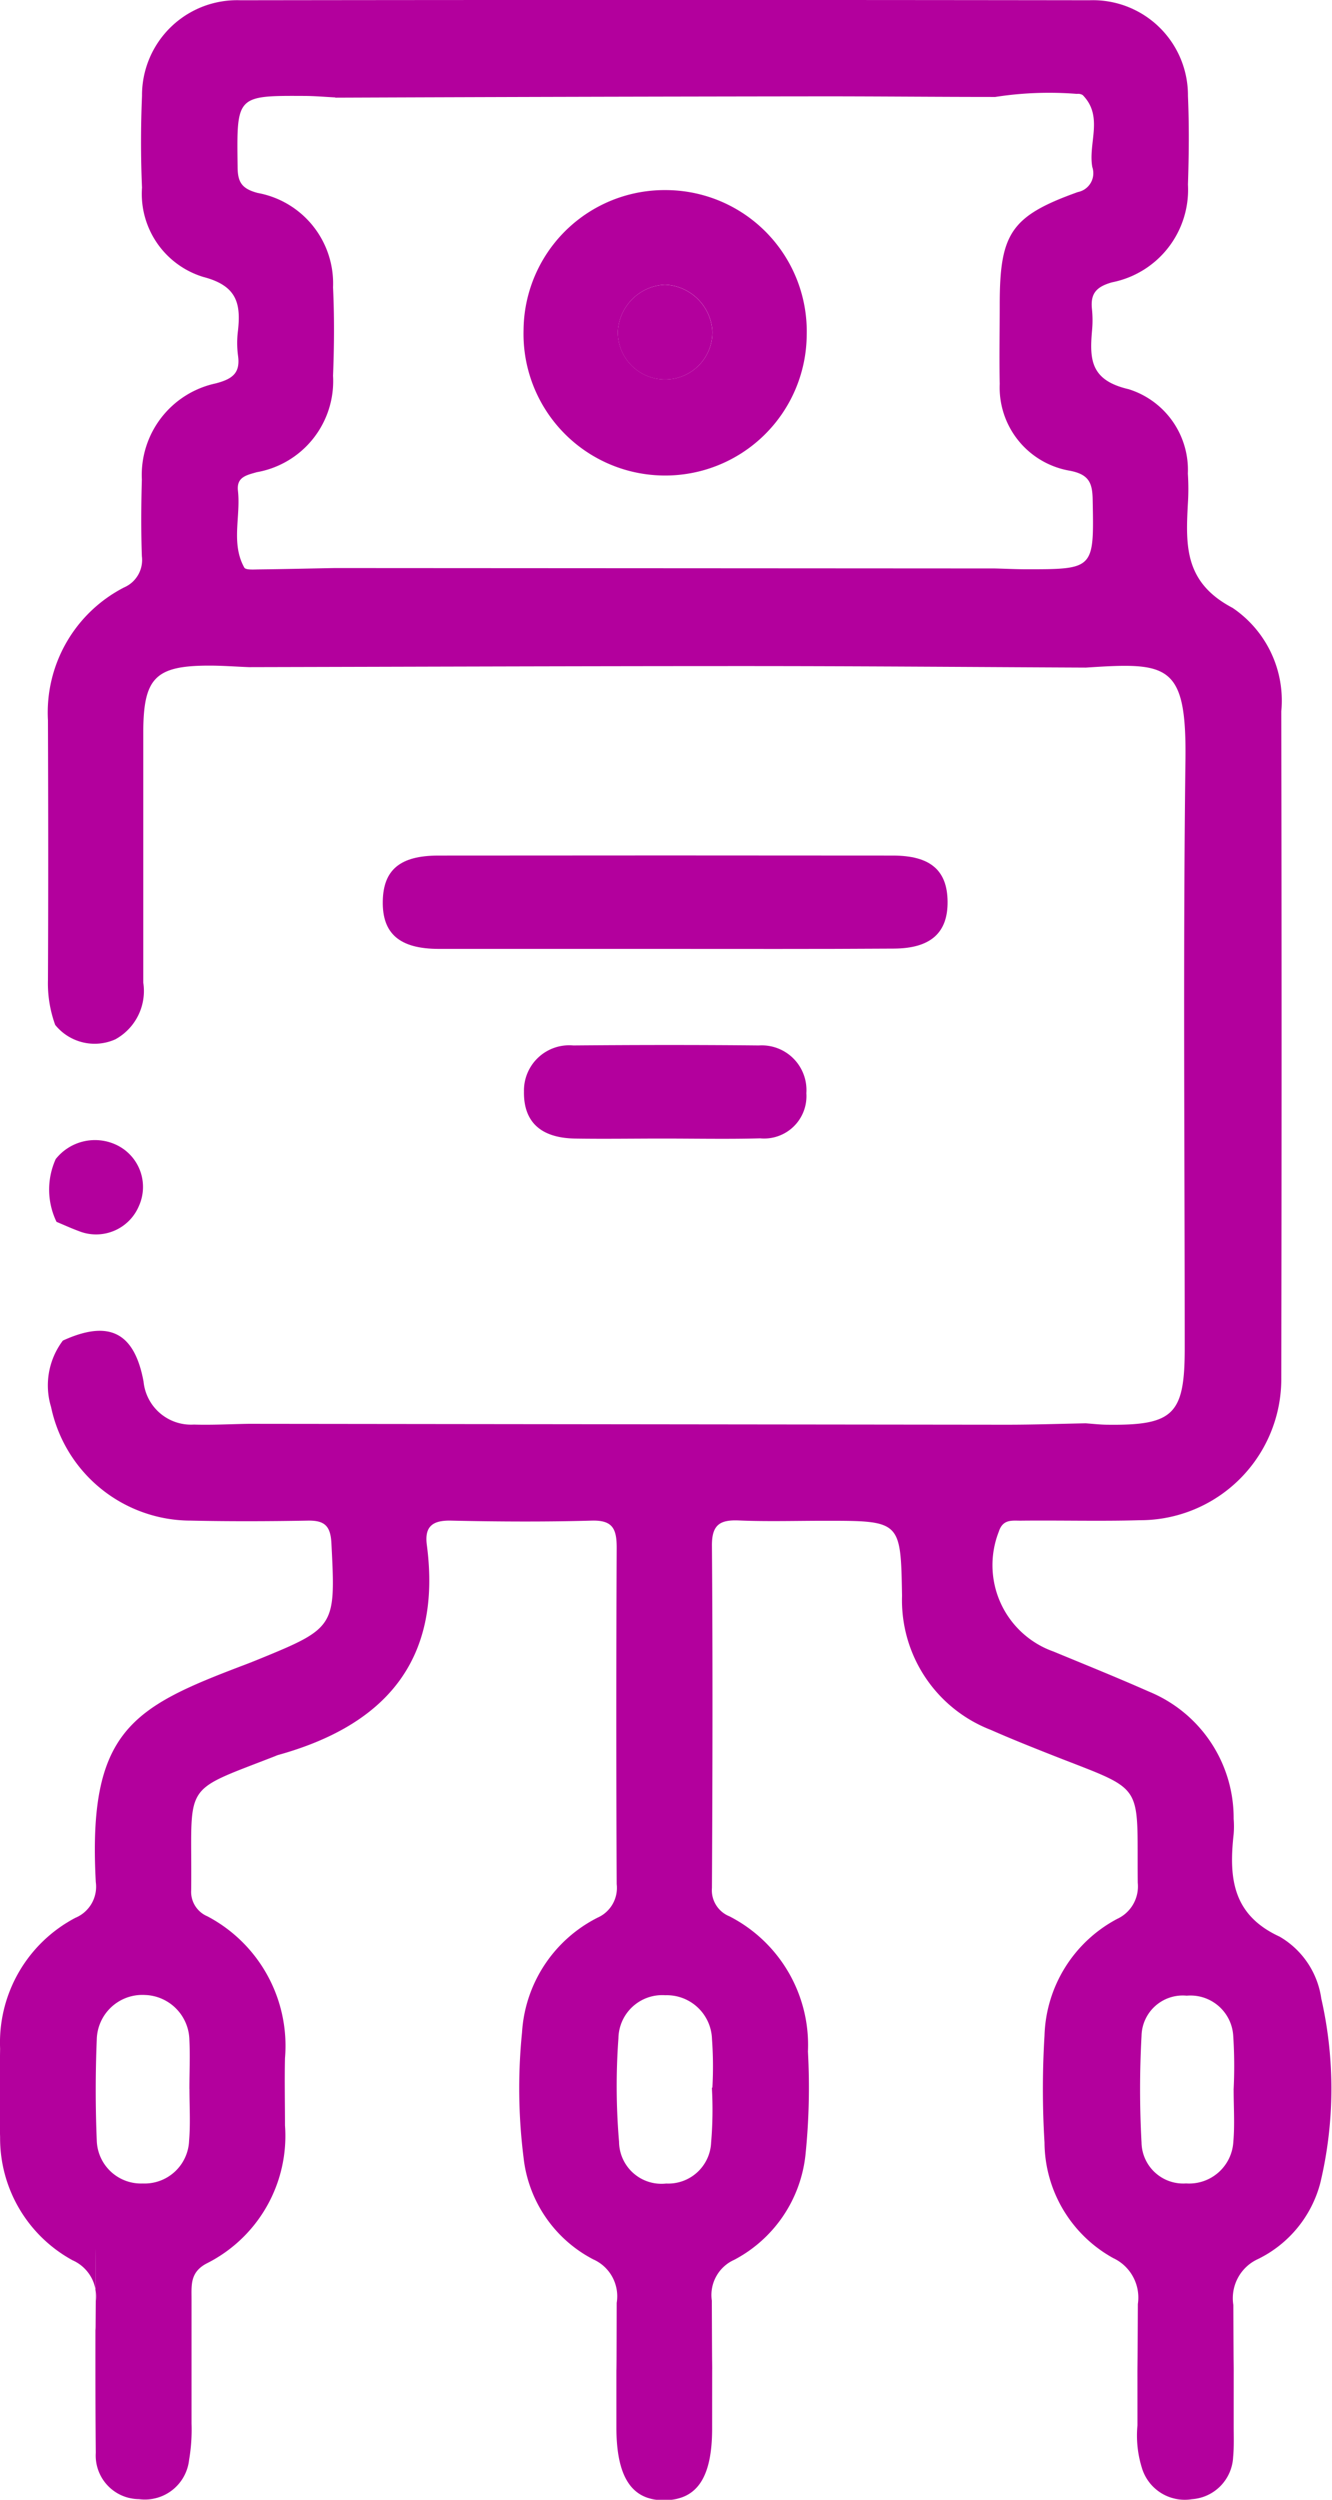 <svg xmlns="http://www.w3.org/2000/svg" width="26.085" height="48.931" viewBox="0 0 26.085 48.931">
  <g id="Grupo_55029" data-name="Grupo 55029" transform="translate(-2927.759 324.012)">
    <path id="Trazado_104732" data-name="Trazado 104732" d="M2928.84-303.95a2.38,2.38,0,0,1-.142-.877c.008-1.7.006-3.391,0-5.086a2.752,2.752,0,0,1,1.49-2.6.585.585,0,0,0,.349-.614c-.017-.5-.014-1,0-1.5a1.833,1.833,0,0,1,1.446-1.88c.327-.086.488-.2.436-.552a1.885,1.885,0,0,1,0-.478c.06-.539-.023-.883-.679-1.054a1.7,1.7,0,0,1-1.2-1.749c-.026-.6-.025-1.2,0-1.795a1.861,1.861,0,0,1,1.927-1.872q8.315-.012,16.63,0a1.861,1.861,0,0,1,1.926,1.873c.025.577.019,1.157,0,1.735a1.847,1.847,0,0,1-1.485,1.913c-.316.088-.429.226-.394.533a2.1,2.1,0,0,1,0,.418c-.048.561-.029.968.717,1.141a1.654,1.654,0,0,1,1.16,1.651,4.526,4.526,0,0,1,0,.6c-.043.819-.064,1.536.875,2.029a2.191,2.191,0,0,1,.955,2.027q.012,6.522,0,13.043a2.765,2.765,0,0,1-2.772,2.789c-.777.023-1.555,0-2.333.009-.171,0-.349-.031-.427.215a1.793,1.793,0,0,0,1.07,2.346c.626.259,1.254.512,1.873.786a2.673,2.673,0,0,1,1.656,2.489,1.825,1.825,0,0,1,0,.3c-.093.844-.031,1.578.9,2.006a1.673,1.673,0,0,1,.816,1.211,7.962,7.962,0,0,1-.019,3.611,2.309,2.309,0,0,1-1.218,1.488.842.842,0,0,0-.485.9c.013,3.071.007-.7.007,2.376,0,.2.008.4-.011.6a.869.869,0,0,1-.808.826.876.876,0,0,1-.98-.616,2.129,2.129,0,0,1-.086-.828c0-3.071-.006.7.008-2.376a.854.854,0,0,0-.483-.9,2.6,2.6,0,0,1-1.345-2.262,17.2,17.2,0,0,1,0-2.093,2.673,2.673,0,0,1,1.421-2.283.7.7,0,0,0,.405-.708c-.021-2,.176-1.77-1.665-2.494-.408-.161-.815-.323-1.216-.5a2.721,2.721,0,0,1-1.735-2.624c-.026-1.468-.022-1.468-1.517-1.468-.558,0-1.117.018-1.675-.006-.372-.016-.534.081-.531.493.017,2.234.012,4.467,0,6.7a.55.55,0,0,0,.342.555,2.828,2.828,0,0,1,1.538,2.647,12.912,12.912,0,0,1-.049,2.031,2.638,2.638,0,0,1-1.392,2.045.755.755,0,0,0-.441.8c.012,3.111.007-.616.006,2.5,0,.955-.289,1.394-.92,1.407-.649.013-.955-.442-.955-1.428,0-3.091,0,.656.006-2.435a.79.79,0,0,0-.458-.851,2.559,2.559,0,0,1-1.366-1.994,10.863,10.863,0,0,1-.03-2.447,2.7,2.7,0,0,1,1.479-2.248.637.637,0,0,0,.375-.657q-.016-3.291,0-6.581c0-.365-.071-.546-.49-.534-.917.026-1.834.021-2.751,0-.36-.008-.526.109-.477.477.3,2.272-.828,3.532-2.914,4.111a.571.571,0,0,0-.056.022c-1.875.731-1.622.481-1.645,2.622a.52.52,0,0,0,.317.513,2.865,2.865,0,0,1,1.52,2.777c-.01.439,0,.877,0,1.316a2.791,2.791,0,0,1-1.53,2.7c-.331.172-.3.424-.3.7,0,3.091,0-.656,0,2.435a3.5,3.5,0,0,1-.048.713.871.871,0,0,1-.981.768.854.854,0,0,1-.846-.909c-.011-1.137-.006-2.273-.006-3.41,0-2.134-.009,2.57.008.437a.775.775,0,0,0-.457-.794,2.72,2.72,0,0,1-1.419-2.41c-.019-.578-.008-1.157,0-1.735a2.758,2.758,0,0,1,1.474-2.558.66.66,0,0,0,.4-.7c-.16-2.962.717-3.418,2.887-4.242q.14-.053.278-.109c1.535-.627,1.533-.64,1.449-2.286-.018-.345-.143-.444-.467-.438-.757.014-1.516.017-2.273,0a2.8,2.8,0,0,1-2.75-2.224,1.455,1.455,0,0,1,.231-1.3c.9-.412,1.4-.167,1.58.8a.935.935,0,0,0,.987.844c.357.011.716-.009,1.074-.015q7.418.009,14.836.018c.518,0,1.036-.018,1.553-.028.139.01.277.026.415.028,1.309.017,1.525-.2,1.525-1.5,0-3.837-.034-7.674.014-11.51.024-1.889-.341-1.917-1.951-1.81-2.233-.011-4.466-.03-6.7-.03-3.23,0-6.46.013-9.69.021-.258-.01-.517-.03-.775-.03-1.056,0-1.292.238-1.293,1.307q0,2.452,0,4.9a1.079,1.079,0,0,1-.547,1.108A.993.993,0,0,1,2928.84-303.95Zm5.485-18.155c-.2-.01-.4-.028-.594-.029-1.347-.007-1.337-.006-1.319,1.377,0,.3.071.437.393.522a1.8,1.8,0,0,1,1.476,1.847c.027.576.023,1.154,0,1.731a1.81,1.81,0,0,1-1.494,1.888c-.2.058-.4.094-.368.367.056.5-.14,1.025.124,1.5.028.05.187.037.285.036.5-.006.993-.018,1.49-.027l12.923.008c.2.005.4.015.6.016,1.352,0,1.343,0,1.316-1.37-.006-.328-.079-.486-.442-.558a1.652,1.652,0,0,1-1.378-1.7c-.011-.518,0-1.037,0-1.555,0-1.392.22-1.731,1.528-2.2a.376.376,0,0,0,.285-.49c-.085-.467.225-.988-.187-1.408a.17.17,0,0,0-.114-.024,6.855,6.855,0,0,0-1.6.06c-1.2,0-2.393-.014-3.589-.012Q2938.99-322.12,2934.325-322.1Zm7.37,38.958h.015a7.5,7.5,0,0,0-.008-.955.886.886,0,0,0-.913-.855.858.858,0,0,0-.919.841,12.891,12.891,0,0,0,.012,2.027.831.831,0,0,0,.924.818.84.84,0,0,0,.879-.8A7.655,7.655,0,0,0,2941.7-283.147Zm-10.227.025h0c0-.318.015-.638,0-.955a.9.9,0,0,0-.871-.885.893.893,0,0,0-.943.876c-.027.655-.027,1.314,0,1.969a.867.867,0,0,0,.9.845.872.872,0,0,0,.908-.836C2931.49-282.444,2931.469-282.784,2931.469-283.122Zm20.449.018h0a9.237,9.237,0,0,0-.008-1.072.839.839,0,0,0-.91-.772.807.807,0,0,0-.885.788,19.128,19.128,0,0,0,0,2.087.817.817,0,0,0,.873.8.867.867,0,0,0,.925-.816C2951.941-282.426,2951.918-282.766,2951.918-283.1Z" transform="translate(0 0)" fill="#b3009d"/>
    <path id="Trazado_104733" data-name="Trazado 104733" d="M2935.891-137.287a.981.981,0,0,1,1.177-.283.91.91,0,0,1,.453,1.2.91.91,0,0,1-1.182.491c-.146-.054-.288-.119-.432-.179A1.45,1.45,0,0,1,2935.891-137.287Z" transform="translate(-7.041 -164.037)" fill="#b3009d"/>
    <path id="Trazado_104741" data-name="Trazado 104741" d="M2995.827-182.326c-1.455,0-2.909,0-4.363,0-.772,0-1.112-.3-1.1-.935.011-.612.339-.891,1.084-.892q4.453-.005,8.906,0c.735,0,1.065.29,1.071.9s-.329.918-1.055.921C2998.855-182.321,2997.341-182.326,2995.827-182.326Z" transform="translate(-55.109 -123.112)" fill="#b3009d"/>
    <path id="Trazado_104742" data-name="Trazado 104742" d="M3016.179-151.338c-.576,0-1.152.01-1.727,0-.667-.014-1-.331-.99-.922a.886.886,0,0,1,.966-.9c1.211-.011,2.422-.013,3.634,0a.875.875,0,0,1,.93.935.829.829,0,0,1-.906.883C3017.45-151.324,3016.815-151.338,3016.179-151.338Z" transform="translate(-75.442 -150.388)" fill="#b3009d"/>
    <path id="Trazado_104743" data-name="Trazado 104743" d="M3018.946-290.093a2.771,2.771,0,0,1-2.793,2.745,2.772,2.772,0,0,1-2.752-2.846,2.762,2.762,0,0,1,2.792-2.741A2.766,2.766,0,0,1,3018.946-290.093Zm-1.846-.073a.971.971,0,0,0-.929-.918.97.97,0,0,0-.924.922.926.926,0,0,0,.959.933A.926.926,0,0,0,3017.1-290.167Z" transform="translate(-75.389 -27.356)" fill="#b3009d"/>
    <path id="Trazado_104744" data-name="Trazado 104744" d="M3030.67-276.557a.926.926,0,0,1-.895.938.926.926,0,0,1-.958-.933.97.97,0,0,1,.924-.922A.971.971,0,0,1,3030.67-276.557Z" transform="translate(-88.96 -40.965)" fill="#b3009d"/>
  </g>
</svg>
